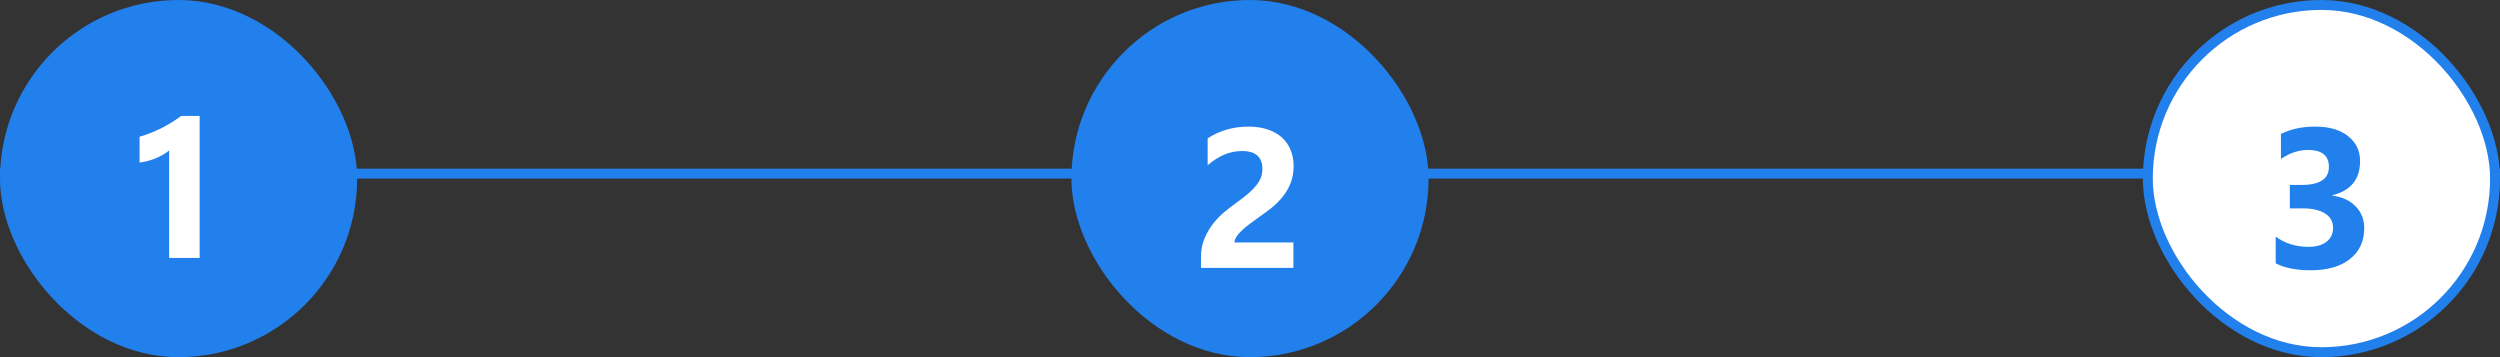 <svg width="252" height="36" viewBox="0 0 252 36" fill="none" xmlns="http://www.w3.org/2000/svg">
<rect x="0" y="0" width="252" height="36" fill="#333333" stroke="none"/>
<line x1="126" y1="17.5" x2="252" y2="17.5" stroke="#2280ED"/>
<line y1="17.5" x2="126" y2="17.5" stroke="#2280ED"/>
<rect x="0.5" y="0.5" width="35" height="35" rx="17.5" fill="#2280ED"/>
<path d="M20.125 11.684V26H17.049V15.16C16.88 15.31 16.678 15.453 16.443 15.59C16.215 15.72 15.971 15.841 15.711 15.951C15.45 16.055 15.18 16.146 14.9 16.225C14.62 16.296 14.344 16.348 14.07 16.381V13.783C14.871 13.549 15.626 13.249 16.336 12.885C17.046 12.52 17.687 12.12 18.26 11.684H20.125Z" fill="white"/>
<rect x="0.5" y="0.5" width="35" height="35" rx="17.5" stroke="#2280ED"/>
<rect x="108.5" y="0.5" width="35" height="35" rx="17.5" fill="#2280ED"/>
<path d="M124.438 24.441H130.375V27H121.059V25.945C121.059 25.229 121.179 24.588 121.42 24.021C121.661 23.449 121.964 22.938 122.328 22.488C122.693 22.033 123.09 21.632 123.52 21.287C123.956 20.936 124.369 20.62 124.76 20.34C125.17 20.047 125.528 19.767 125.834 19.5C126.146 19.233 126.407 18.969 126.615 18.709C126.83 18.442 126.99 18.175 127.094 17.908C127.198 17.635 127.25 17.345 127.25 17.039C127.25 16.44 127.081 15.988 126.742 15.682C126.404 15.376 125.886 15.223 125.189 15.223C123.985 15.223 122.833 15.701 121.732 16.658V13.943C122.95 13.156 124.324 12.762 125.854 12.762C126.563 12.762 127.198 12.856 127.758 13.045C128.324 13.227 128.803 13.491 129.193 13.836C129.584 14.181 129.88 14.601 130.082 15.096C130.29 15.584 130.395 16.131 130.395 16.736C130.395 17.381 130.294 17.954 130.092 18.455C129.896 18.956 129.633 19.412 129.301 19.822C128.975 20.232 128.598 20.61 128.168 20.955C127.738 21.294 127.292 21.622 126.83 21.941C126.518 22.163 126.215 22.384 125.922 22.605C125.635 22.82 125.382 23.035 125.16 23.25C124.939 23.458 124.763 23.663 124.633 23.865C124.503 24.067 124.438 24.259 124.438 24.441Z" fill="white"/>
<rect x="108.5" y="0.5" width="35" height="35" rx="17.5" stroke="#2280ED"/>
<rect x="216.5" y="0.5" width="35" height="35" rx="17.5" fill="white"/>
<path d="M229.391 26.541V23.855C230.328 24.539 231.422 24.881 232.672 24.881C233.46 24.881 234.072 24.712 234.508 24.373C234.951 24.035 235.172 23.562 235.172 22.957C235.172 22.332 234.898 21.85 234.352 21.512C233.811 21.173 233.066 21.004 232.115 21.004H230.816V18.641H232.018C233.84 18.641 234.752 18.035 234.752 16.824C234.752 15.685 234.052 15.115 232.652 15.115C231.715 15.115 230.803 15.418 229.918 16.023V13.504C230.901 13.009 232.047 12.762 233.355 12.762C234.788 12.762 235.901 13.084 236.695 13.729C237.496 14.373 237.896 15.21 237.896 16.238C237.896 18.068 236.969 19.213 235.113 19.676V19.725C236.103 19.848 236.884 20.21 237.457 20.809C238.03 21.401 238.316 22.13 238.316 22.996C238.316 24.305 237.838 25.34 236.881 26.102C235.924 26.863 234.602 27.244 232.916 27.244C231.471 27.244 230.296 27.01 229.391 26.541Z" fill="#2280ED"/>
<rect x="216.5" y="0.5" width="35" height="35" rx="17.5" stroke="#2280ED"/>
</svg>
